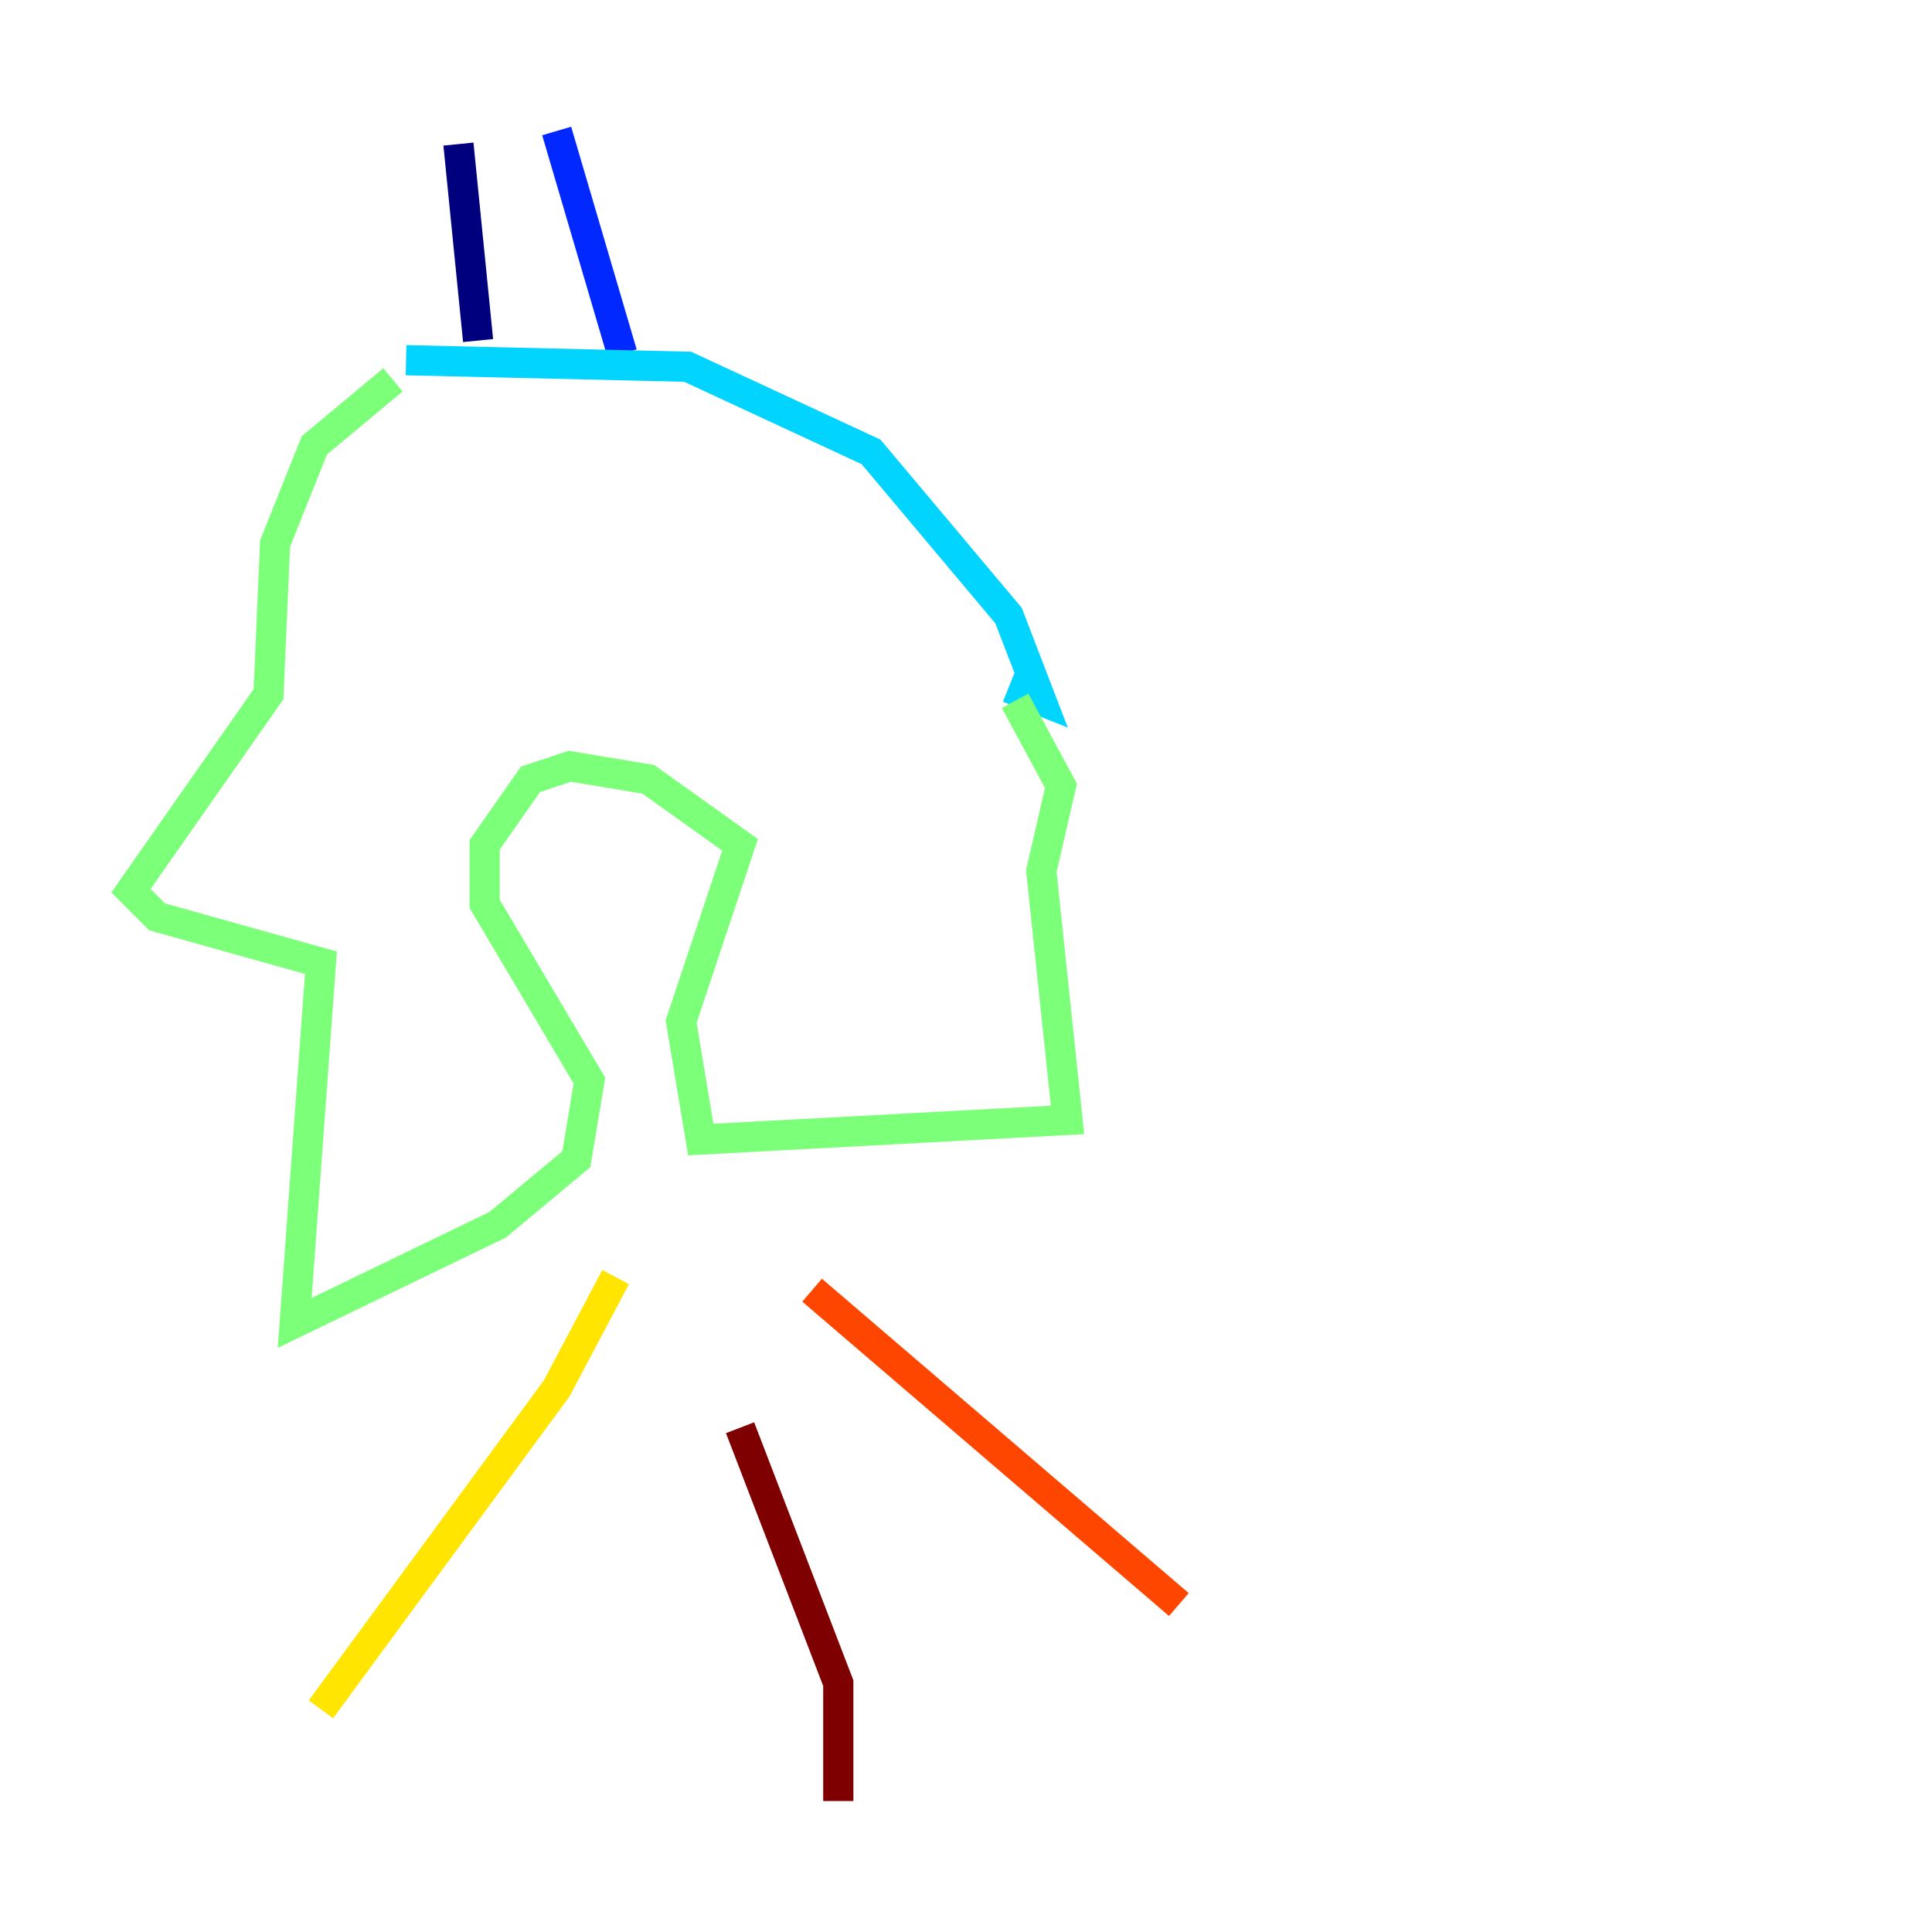 <?xml version="1.0" encoding="utf-8" ?>
<svg baseProfile="tiny" height="128" version="1.2" viewBox="0,0,128,128" width="128" xmlns="http://www.w3.org/2000/svg" xmlns:ev="http://www.w3.org/2001/xml-events" xmlns:xlink="http://www.w3.org/1999/xlink"><defs /><polyline fill="none" points="30.373,9.546 31.675,22.563" stroke="#00007f" stroke-width="2" /><polyline fill="none" points="36.881,8.678 41.22,23.43" stroke="#0028ff" stroke-width="2" /><polyline fill="none" points="26.902,23.864 45.559,24.298 57.709,29.939 66.82,40.786 68.99,46.427 66.82,45.559" stroke="#00d4ff" stroke-width="2" /><polyline fill="none" points="26.034,25.166 20.827,29.505 18.224,36.014 17.79,45.993 8.678,59.01 10.414,60.746 21.261,63.783 19.525,87.647 32.976,81.139 38.183,76.8 39.051,71.593 32.108,59.878 32.108,55.973 35.146,51.634 37.749,50.766 42.956,51.634 49.031,55.973 45.125,67.688 46.427,75.498 70.725,74.197 68.99,57.709 70.291,52.068 67.254,46.427" stroke="#7cff79" stroke-width="2" /><polyline fill="none" points="40.786,84.61 36.881,91.986 21.261,113.248" stroke="#ffe500" stroke-width="2" /><polyline fill="none" points="53.803,85.478 78.102,106.305" stroke="#ff4600" stroke-width="2" /><polyline fill="none" points="49.031,94.59 55.539,111.512 55.539,119.322" stroke="#7f0000" stroke-width="2" /></svg>